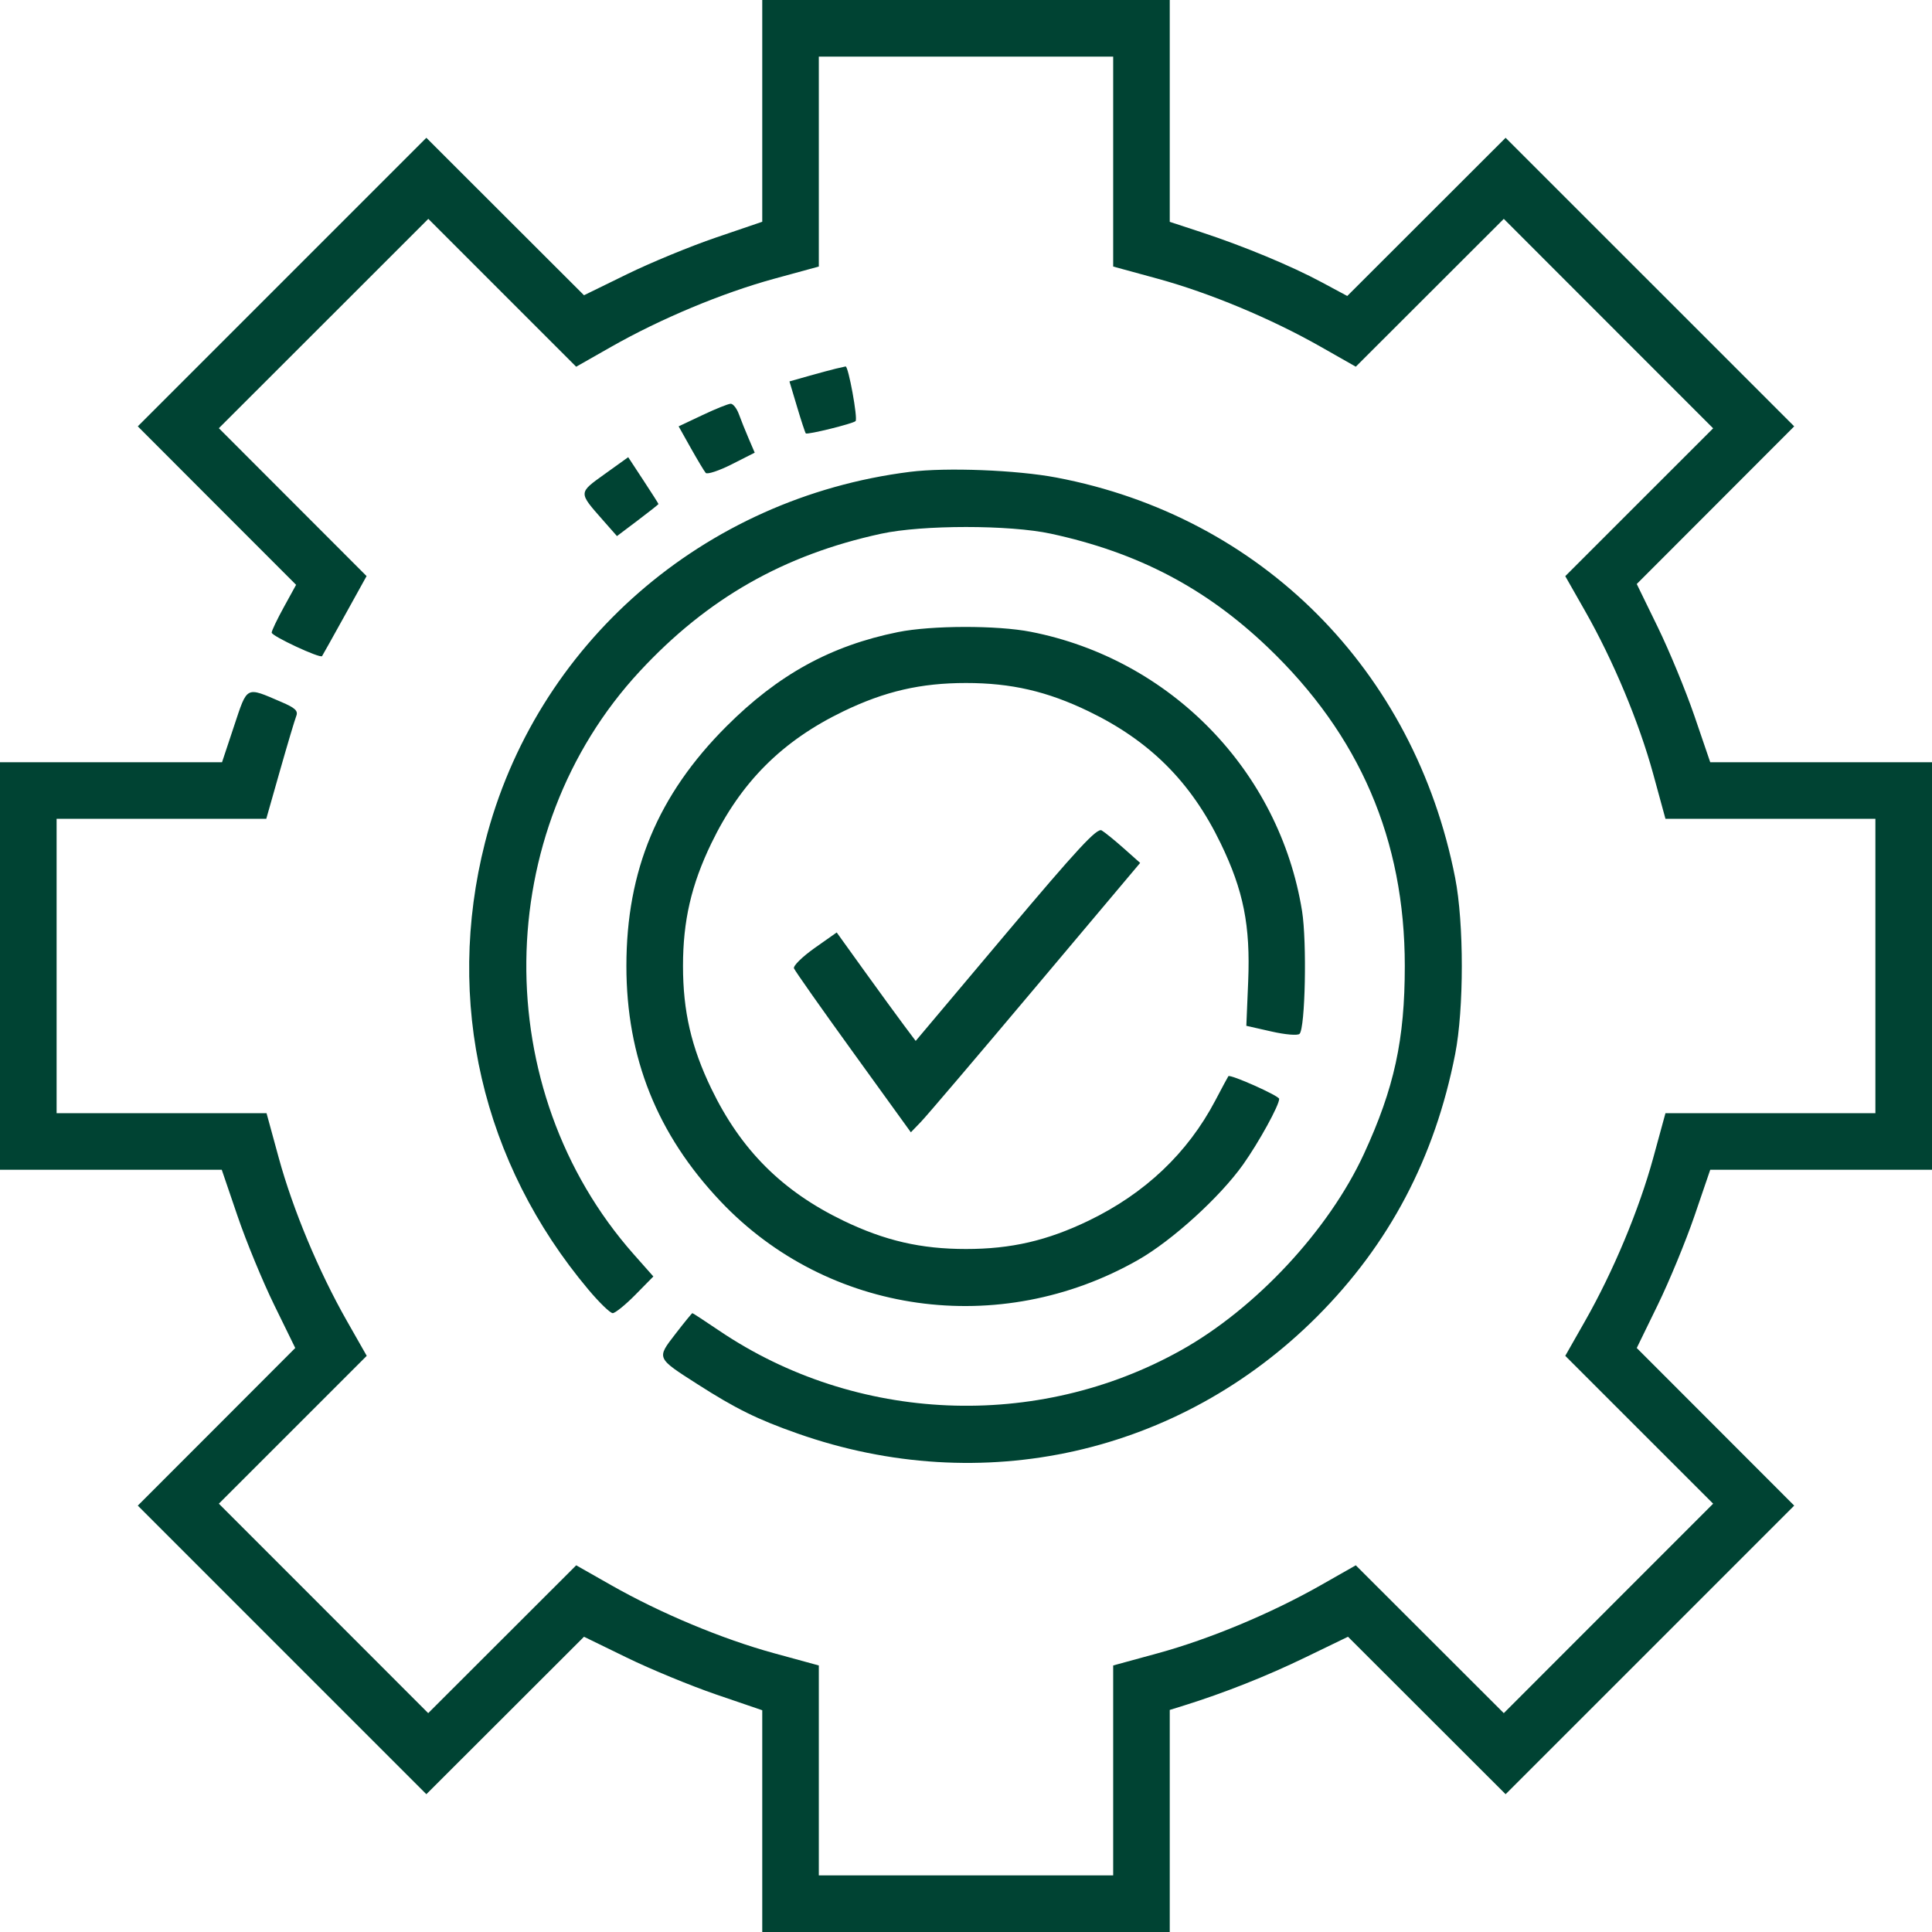 <svg width="50" height="50" viewBox="0 0 50 50" fill="none" xmlns="http://www.w3.org/2000/svg">
<path fill-rule="evenodd" clip-rule="evenodd" d="M19.727 2.869V5.739L18.53 6.147C17.872 6.371 16.834 6.799 16.224 7.098L15.114 7.641L13.074 5.604L11.034 3.566L7.3 7.3L3.566 11.034L5.614 13.085L7.663 15.135L7.347 15.71C7.173 16.026 7.031 16.324 7.031 16.372C7.031 16.462 8.287 17.047 8.335 16.98C8.349 16.96 8.614 16.486 8.924 15.926L9.487 14.909L7.576 12.996L5.664 11.082L8.375 8.373L11.085 5.664L12.998 7.578L14.911 9.491L15.815 8.977C17.097 8.248 18.691 7.582 20.035 7.214L21.191 6.898V4.181V1.465H25H28.809V4.181V6.898L29.965 7.214C31.309 7.582 32.903 8.248 34.185 8.977L35.088 9.49L37.003 7.577L38.918 5.664L41.627 8.375L44.336 11.085L42.422 12.998L40.509 14.911L41.023 15.815C41.752 17.097 42.418 18.691 42.786 20.035L43.102 21.191H45.819H48.535V25V28.809H45.819H43.102L42.786 29.965C42.418 31.309 41.752 32.903 41.023 34.185L40.509 35.089L42.422 37.002L44.336 38.915L41.627 41.625L38.918 44.336L37.003 42.423L35.088 40.51L34.185 41.023C32.903 41.752 31.309 42.418 29.965 42.786L28.809 43.102V45.819V48.535H25H21.191V45.819V43.102L20.035 42.786C18.691 42.418 17.097 41.752 15.815 41.023L14.912 40.51L12.997 42.423L11.082 44.336L8.373 41.625L5.664 38.915L7.578 37.002L9.491 35.089L8.977 34.185C8.248 32.903 7.582 31.309 7.214 29.965L6.898 28.809H4.181H1.465V25V21.191H4.178H6.891L7.245 19.946C7.44 19.261 7.63 18.625 7.667 18.531C7.721 18.396 7.64 18.32 7.276 18.165C6.352 17.768 6.407 17.74 6.057 18.791L5.746 19.727H2.873H0V25V30.273H2.869H5.739L6.147 31.47C6.371 32.128 6.799 33.166 7.098 33.776L7.641 34.886L5.604 36.926L3.566 38.965L7.3 42.7L11.034 46.434L13.074 44.397L15.114 42.359L16.224 42.9C16.834 43.198 17.872 43.626 18.53 43.852L19.727 44.261V47.131V50H25H30.273V47.127V44.253L30.64 44.139C31.687 43.812 32.78 43.379 33.776 42.896L34.886 42.359L36.926 44.397L38.965 46.434L42.7 42.7L46.434 38.965L44.397 36.926L42.359 34.886L42.9 33.776C43.198 33.166 43.626 32.128 43.852 31.47L44.261 30.273H47.131H50V25V19.727H47.131H44.261L43.852 18.53C43.626 17.872 43.198 16.834 42.9 16.224L42.359 15.114L44.397 13.074L46.434 11.034L42.7 7.3L38.965 3.566L36.916 5.613L34.867 7.66L34.206 7.305C33.418 6.881 32.187 6.37 31.079 6.006L30.273 5.741V2.87V0H25H19.727V2.869ZM21.631 9.541C21.523 9.566 21.21 9.651 20.933 9.729L20.431 9.871L20.627 10.526C20.734 10.887 20.837 11.197 20.854 11.216C20.892 11.257 22.075 10.965 22.142 10.898C22.205 10.835 21.956 9.47 21.884 9.484C21.852 9.49 21.738 9.516 21.631 9.541ZM18.181 10.742L17.563 11.034L17.878 11.596C18.052 11.905 18.225 12.194 18.264 12.239C18.303 12.283 18.605 12.184 18.934 12.018L19.532 11.715L19.376 11.351C19.29 11.15 19.175 10.866 19.122 10.718C19.068 10.57 18.973 10.449 18.911 10.449C18.849 10.449 18.521 10.581 18.181 10.742ZM15.648 12.27C14.965 12.76 14.966 12.737 15.598 13.455L15.967 13.874L16.504 13.469C16.799 13.246 17.041 13.055 17.041 13.044C17.041 13.033 16.865 12.756 16.649 12.428L16.258 11.832L15.648 12.27ZM23.552 12.211C18.199 12.884 13.853 16.674 12.552 21.805C11.509 25.916 12.476 30.099 15.227 33.374C15.509 33.71 15.792 33.984 15.857 33.984C15.921 33.984 16.184 33.771 16.442 33.51L16.909 33.035L16.4 32.46C12.634 28.202 12.704 21.523 16.559 17.371C18.309 15.485 20.286 14.359 22.803 13.813C23.87 13.581 26.128 13.581 27.197 13.812C29.446 14.298 31.198 15.215 32.804 16.746C35.189 19.021 36.356 21.733 36.356 25C36.356 26.908 36.084 28.159 35.298 29.864C34.389 31.834 32.499 33.864 30.566 34.944C26.839 37.03 22.156 36.831 18.615 34.439C18.245 34.189 17.932 33.984 17.919 33.984C17.906 33.984 17.708 34.226 17.48 34.522C16.989 35.158 16.981 35.138 18.051 35.823C19.04 36.456 19.6 36.733 20.635 37.097C25.412 38.782 30.523 37.634 34.079 34.079C35.955 32.202 37.133 29.967 37.659 27.283C37.889 26.11 37.889 23.89 37.659 22.717C36.606 17.343 32.642 13.364 27.34 12.359C26.313 12.164 24.492 12.093 23.552 12.211ZM23.242 16.358C21.503 16.709 20.14 17.458 18.799 18.799C17.027 20.571 16.211 22.526 16.211 25C16.211 27.368 17.005 29.355 18.645 31.088C21.422 34.024 25.868 34.649 29.454 32.607C30.336 32.105 31.576 30.977 32.173 30.135C32.583 29.556 33.105 28.606 33.105 28.439C33.105 28.359 31.835 27.793 31.79 27.852C31.777 27.868 31.625 28.152 31.451 28.483C30.736 29.841 29.634 30.886 28.174 31.591C27.099 32.109 26.169 32.324 25 32.324C23.831 32.324 22.901 32.109 21.826 31.591C20.241 30.826 19.174 29.759 18.409 28.174C17.89 27.099 17.676 26.169 17.676 25C17.676 23.831 17.89 22.901 18.409 21.826C19.174 20.241 20.241 19.174 21.826 18.409C22.901 17.89 23.831 17.676 25 17.676C26.169 17.676 27.099 17.89 28.174 18.409C29.759 19.174 30.825 20.24 31.591 21.826C32.182 23.048 32.362 23.952 32.303 25.397L32.255 26.548L32.9 26.694C33.263 26.777 33.583 26.804 33.632 26.756C33.78 26.612 33.825 24.376 33.697 23.577C33.112 19.954 30.3 17.06 26.676 16.351C25.803 16.18 24.103 16.184 23.242 16.358ZM26.029 24.17L23.698 26.939L23.392 26.531C23.224 26.307 22.764 25.675 22.37 25.128L21.654 24.132L21.078 24.538C20.762 24.762 20.523 24.997 20.548 25.061C20.573 25.126 21.263 26.107 22.083 27.241L23.573 29.304L23.835 29.032C23.98 28.882 25.315 27.314 26.802 25.546L29.507 22.332L29.084 21.956C28.852 21.75 28.594 21.54 28.511 21.491C28.391 21.42 27.887 21.964 26.029 24.17Z" fill="#004333"/>
</svg>
